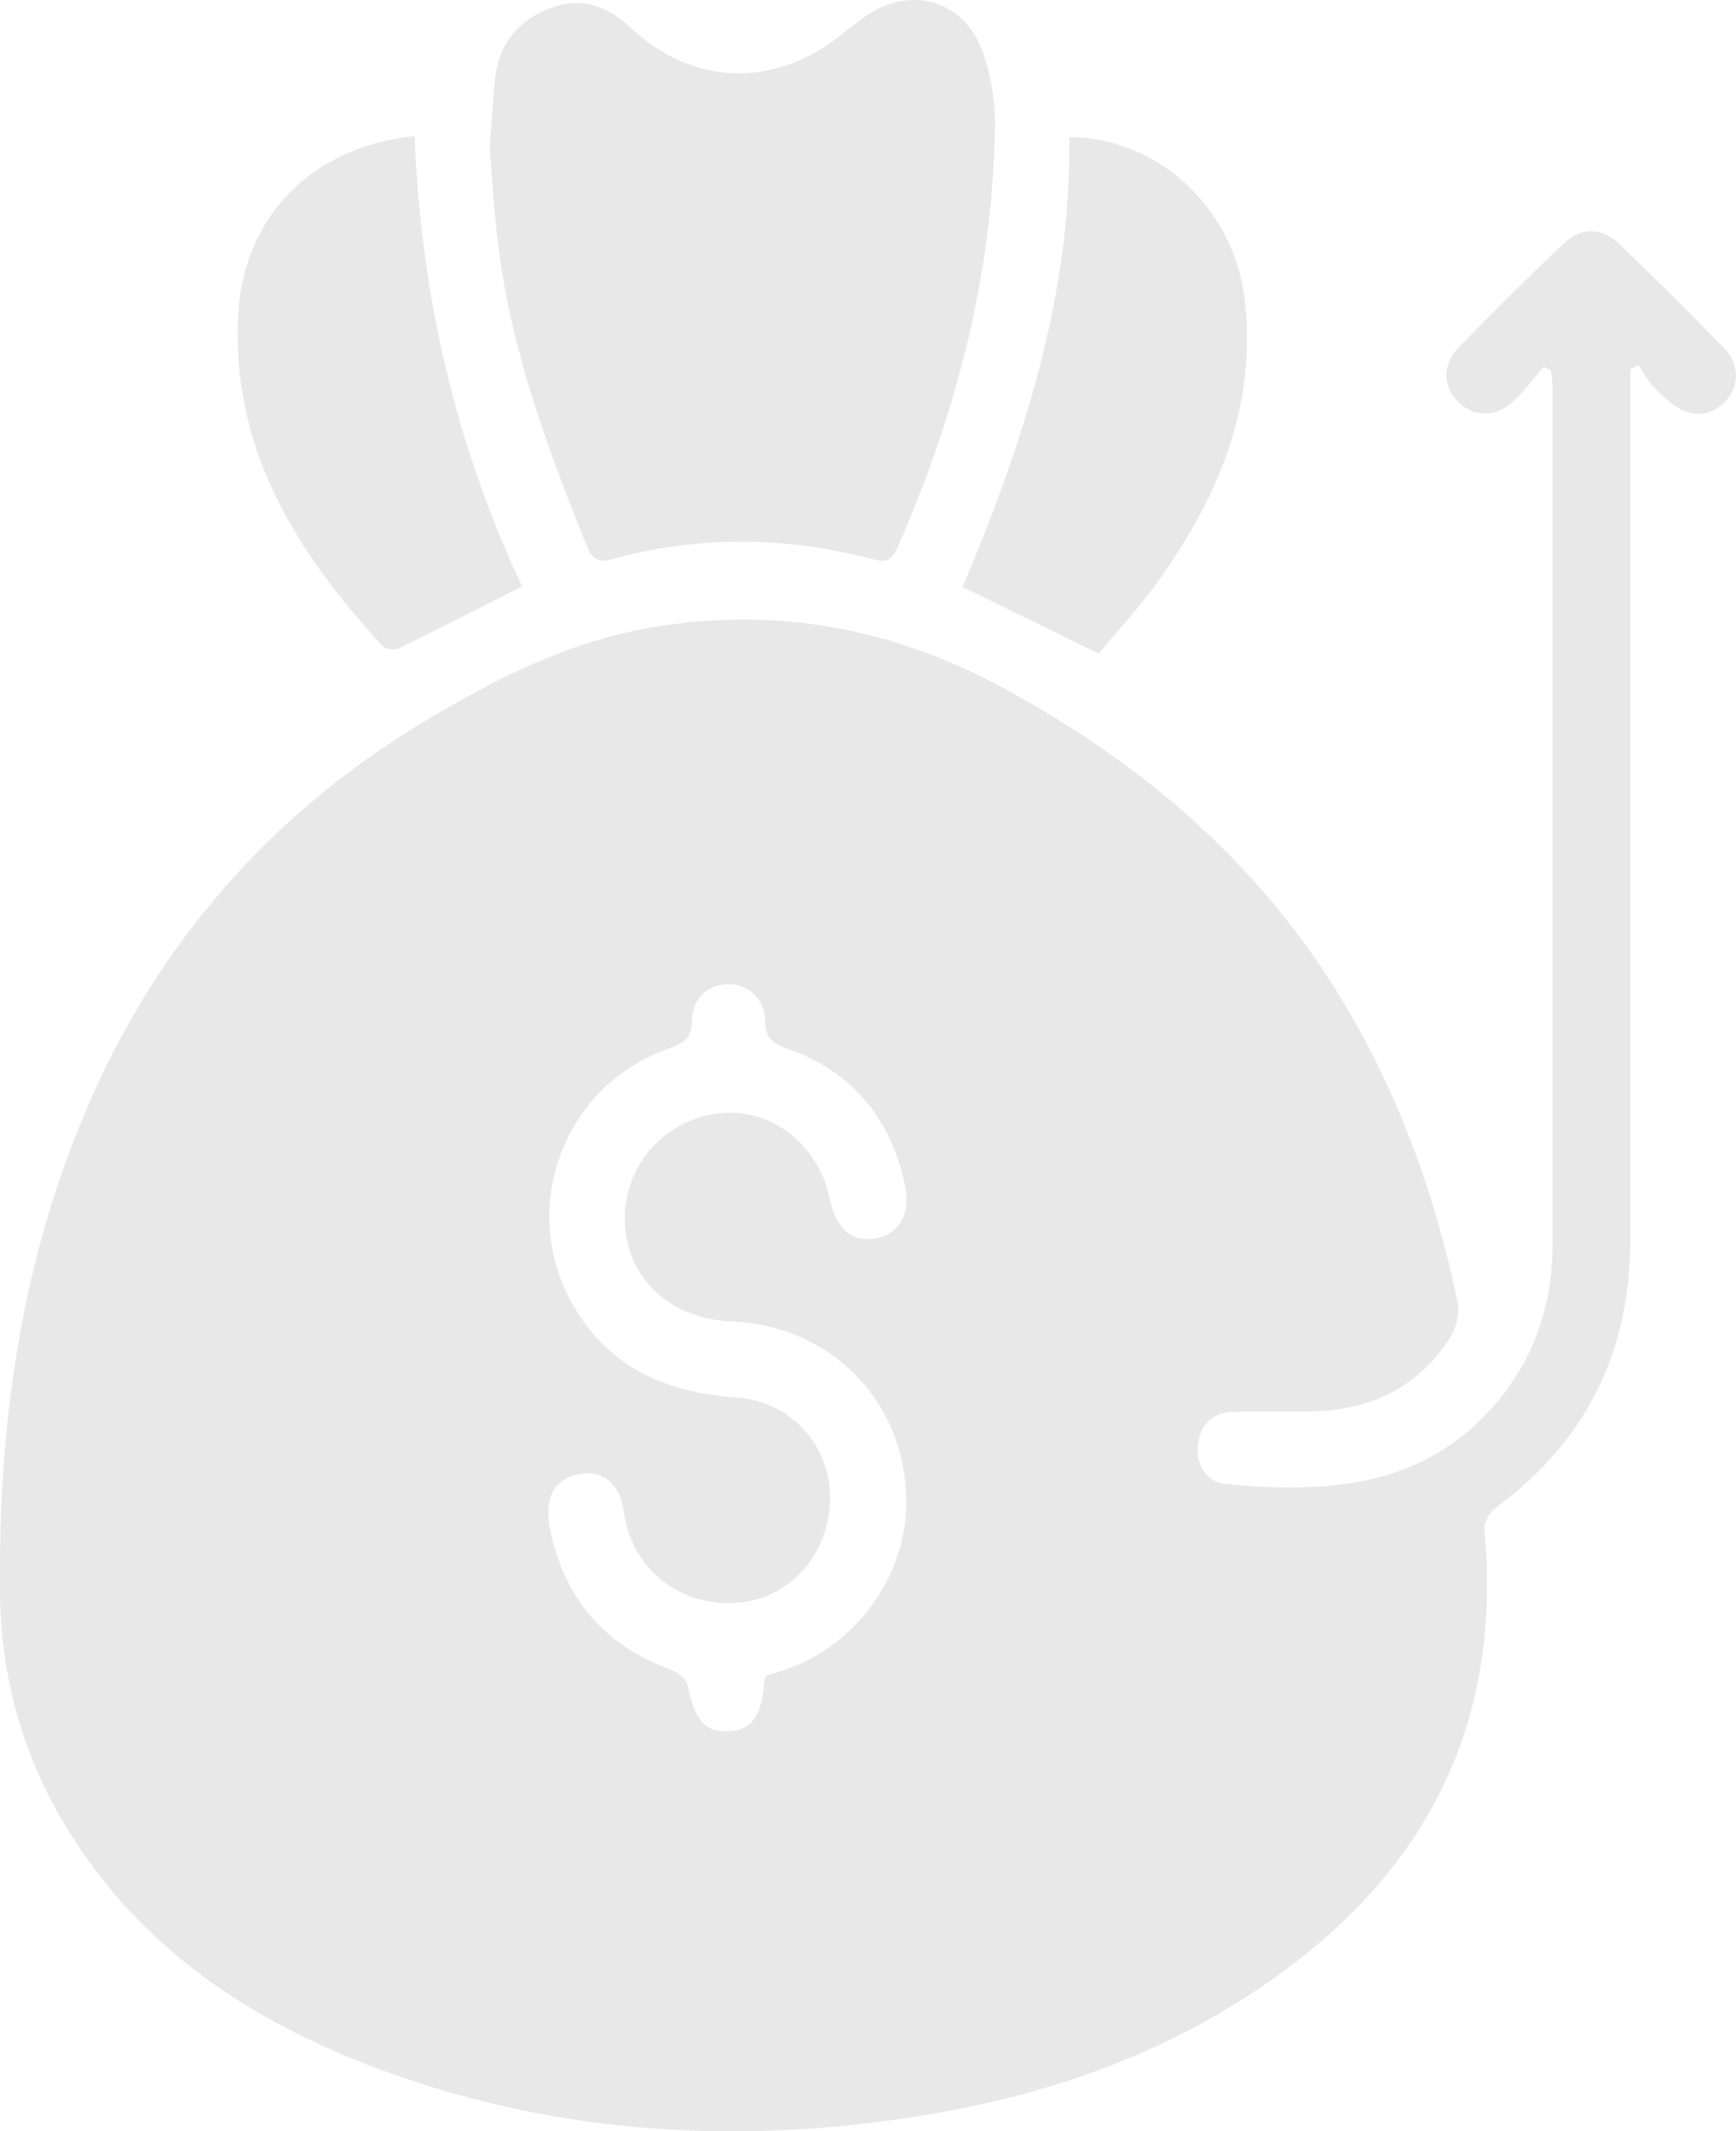 <svg width="44" height="54" viewBox="0 0 44 54" fill="none" xmlns="http://www.w3.org/2000/svg">
<g clip-path="url(#clip0_37_737)">
<path d="M39.129 9.293C38.878 9.583 38.653 9.888 38.377 10.152C37.926 10.577 37.37 10.582 36.974 10.197C36.568 9.808 36.543 9.248 36.974 8.803C37.841 7.909 38.728 7.03 39.63 6.17C40.066 5.756 40.597 5.756 41.033 6.175C41.935 7.04 42.817 7.914 43.689 8.813C44.115 9.253 44.09 9.828 43.689 10.212C43.313 10.577 42.797 10.577 42.331 10.197C42.161 10.057 42 9.902 41.855 9.738C41.73 9.588 41.635 9.413 41.524 9.248C41.459 9.283 41.389 9.323 41.324 9.358V10.047C41.324 17.157 41.324 24.267 41.324 31.377C41.324 34.219 40.226 36.508 37.911 38.202C37.756 38.316 37.605 38.586 37.625 38.771C38.117 44.112 35.786 47.989 31.351 50.747C28.575 52.476 25.503 53.355 22.276 53.765C18.036 54.3 13.876 53.965 9.847 52.516C6.475 51.302 3.573 49.423 1.669 46.281C0.571 44.467 0.025 42.493 -0 40.385C-0.05 35.988 0.561 31.706 2.39 27.659C4.235 23.582 7.101 20.43 10.97 18.151C12.749 17.102 14.568 16.208 16.633 15.878C19.75 15.378 22.661 15.933 25.428 17.432C28.906 19.316 31.832 21.794 33.922 25.186C35.41 27.604 36.367 30.227 36.944 32.995C36.999 33.27 36.914 33.645 36.758 33.885C35.977 35.114 34.809 35.703 33.371 35.758C32.669 35.783 31.962 35.753 31.256 35.773C30.705 35.788 30.394 36.138 30.359 36.653C30.324 37.142 30.584 37.562 31.09 37.607C33.646 37.842 36.107 37.707 37.936 35.533C38.908 34.379 39.349 33.035 39.349 31.537C39.349 24.287 39.349 17.037 39.349 9.788C39.349 9.653 39.324 9.523 39.309 9.388C39.249 9.358 39.194 9.323 39.134 9.293H39.129ZM19.409 42.463C19.61 42.398 19.8 42.343 19.985 42.279C21.694 41.659 22.922 39.98 22.967 38.191C23.037 35.603 21.128 33.585 18.512 33.48C17.019 33.42 15.921 32.421 15.841 31.047C15.756 29.628 16.753 28.414 18.171 28.219C19.509 28.034 20.747 28.978 21.038 30.402C21.188 31.152 21.624 31.506 22.225 31.372C22.817 31.242 23.092 30.722 22.932 29.998C22.561 28.319 21.589 27.15 19.96 26.57C19.594 26.44 19.399 26.315 19.394 25.886C19.384 25.321 18.983 24.951 18.497 24.936C17.971 24.921 17.54 25.286 17.535 25.876C17.53 26.31 17.334 26.43 16.968 26.56C13.997 27.604 12.969 31.207 14.929 33.67C15.891 34.874 17.199 35.309 18.687 35.414C20.02 35.508 21.003 36.583 21.038 37.877C21.078 39.236 20.146 40.405 18.878 40.59C17.515 40.79 16.262 40.005 15.896 38.711C15.821 38.441 15.811 38.152 15.706 37.897C15.52 37.452 15.144 37.272 14.678 37.352C14.232 37.427 13.962 37.712 13.906 38.157C13.881 38.371 13.906 38.601 13.952 38.811C14.327 40.535 15.34 41.704 17.014 42.313C17.184 42.373 17.394 42.553 17.43 42.708C17.61 43.583 17.855 43.887 18.447 43.867C19.053 43.847 19.314 43.483 19.374 42.573C19.374 42.553 19.384 42.538 19.414 42.458L19.409 42.463Z" fill="#E8E8E8"/>
<path d="M12.413 3.757C12.463 3.083 12.488 2.498 12.558 1.924C12.669 1.069 13.165 0.495 13.967 0.2C14.748 -0.085 15.4 0.15 16.001 0.715C17.55 2.169 19.589 2.233 21.268 0.924C21.489 0.75 21.709 0.57 21.94 0.41C23.052 -0.36 24.375 -0.025 24.871 1.229C25.112 1.844 25.227 2.558 25.217 3.223C25.162 6.94 24.24 10.472 22.752 13.865C22.621 14.16 22.486 14.265 22.165 14.18C19.94 13.59 17.715 13.56 15.49 14.175C15.139 14.27 14.999 14.145 14.869 13.825C13.886 11.387 12.974 8.924 12.639 6.3C12.523 5.426 12.478 4.542 12.413 3.757Z" fill="#E8E8E8"/>
<path d="M27.848 16.563C26.64 15.973 25.543 15.434 24.4 14.874C25.934 11.222 27.157 7.49 27.102 3.478C29.357 3.478 31.276 5.286 31.547 7.585C31.862 10.258 30.9 12.541 29.402 14.659C28.931 15.329 28.369 15.928 27.843 16.568L27.848 16.563Z" fill="#E8E8E8"/>
<path d="M10.509 3.442C10.659 7.424 11.531 11.242 13.235 14.859C12.168 15.399 11.14 15.923 10.098 16.433C9.993 16.483 9.767 16.448 9.687 16.363C7.502 13.98 5.848 11.351 6.039 7.959C6.179 5.461 7.928 3.712 10.509 3.447V3.442Z" fill="#E8E8E8"/>
</g>
<defs>
<clipPath id="clip0_37_737">
<rect width="44" height="54" fill="white"/>
</clipPath>
</defs>
</svg>
